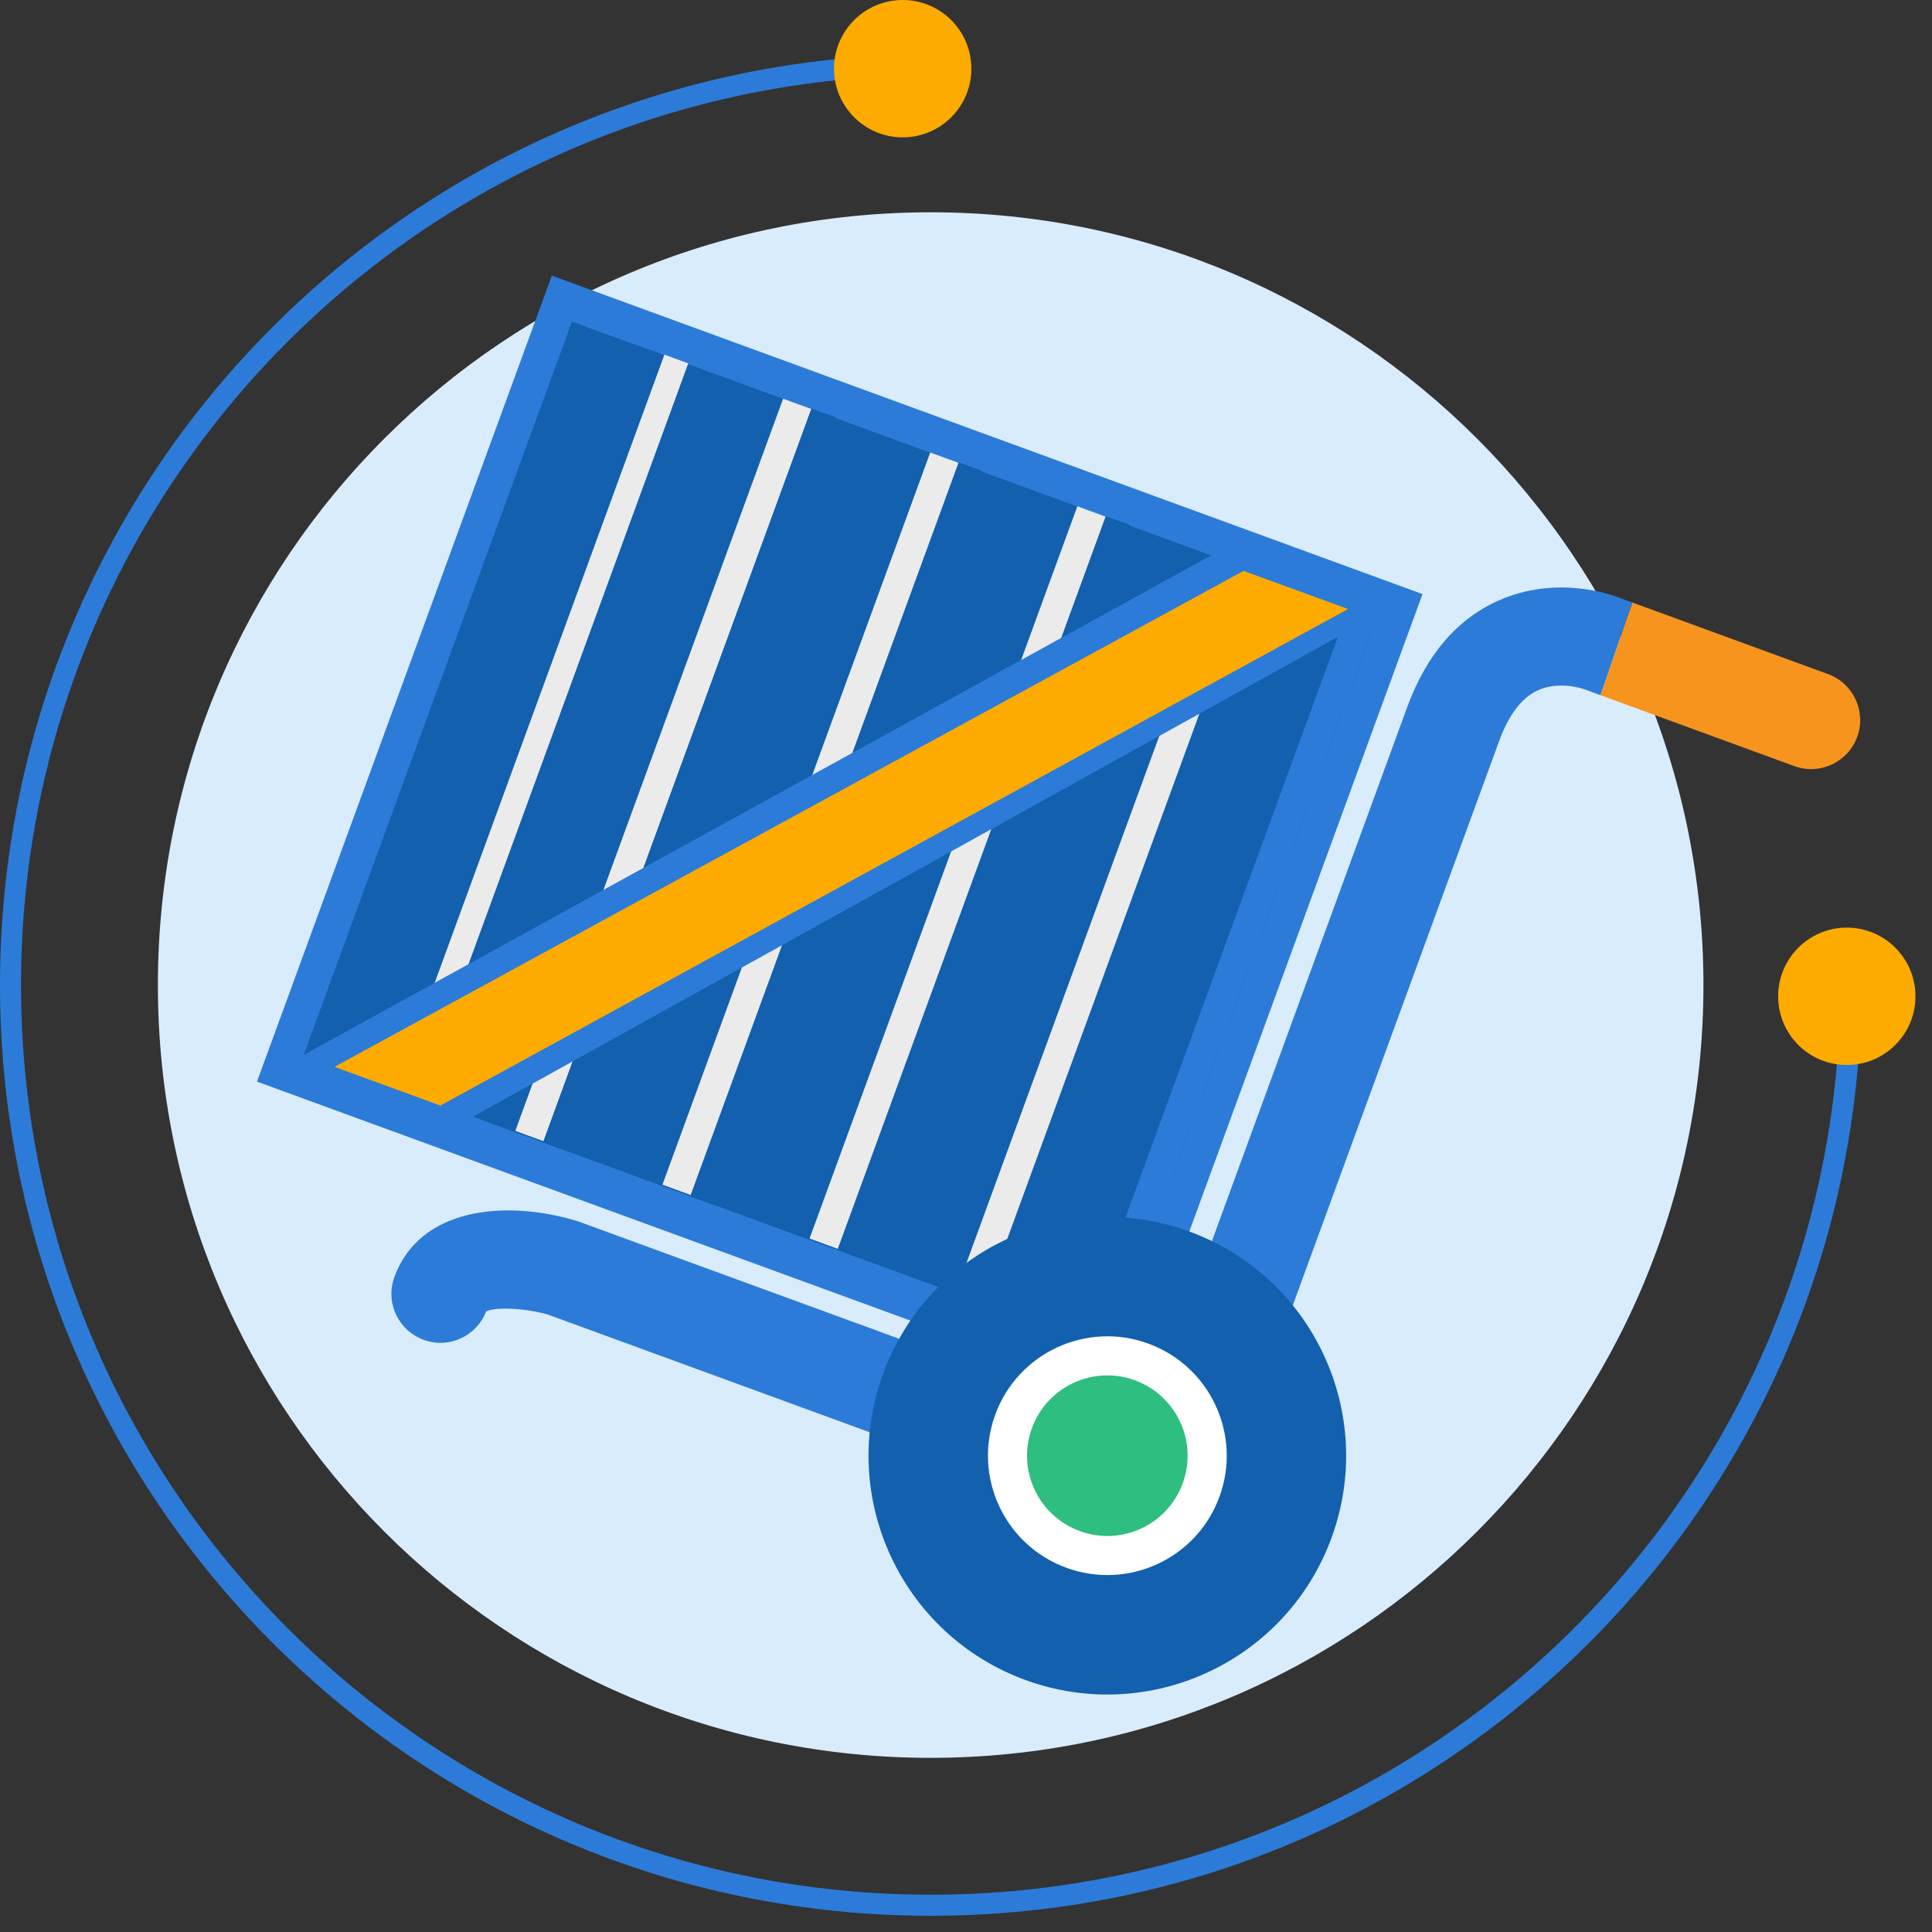 <svg width="50" height="50" viewBox="0 0 50 50" fill="none" xmlns="http://www.w3.org/2000/svg">
<rect x="0" y="0" width="50" height="50" fill="#333333" stroke="none"/>
<path fill-rule="evenodd" clip-rule="evenodd" d="M24.086 1.408C10.784 1.408 0 12.191 0 25.494C0 38.787 10.793 49.58 24.086 49.58C37.388 49.58 48.172 38.796 48.172 25.494H47.627C47.627 38.495 37.088 49.035 24.086 49.035C11.093 49.035 0.544 38.487 0.544 25.494C0.544 12.492 11.084 1.952 24.086 1.952V1.408Z" fill="#2C7BD8"/>
<path d="M24.086 45.493C35.131 45.493 44.085 36.539 44.085 25.494C44.085 14.448 35.131 5.494 24.086 5.494C13.04 5.494 4.086 14.448 4.086 25.494C4.086 36.539 13.04 45.493 24.086 45.493Z" fill="#D9ECFB"/>
<path d="M23.362 3.555C24.344 3.555 25.139 2.759 25.139 1.777C25.139 0.796 24.344 0 23.362 0C22.38 0 21.584 0.796 21.584 1.777C21.584 2.759 22.38 3.555 23.362 3.555Z" fill="#FDAB00"/>
<path d="M47.795 27.562C48.777 27.562 49.572 26.766 49.572 25.785C49.572 24.803 48.777 24.007 47.795 24.007C46.813 24.007 46.018 24.803 46.018 25.785C46.018 26.766 46.813 27.562 47.795 27.562Z" fill="#FDAB00"/>
<path d="M47.308 17.445C47.966 17.686 48.305 18.414 48.064 19.072C47.823 19.729 47.094 20.067 46.437 19.827L41.419 17.991L42.244 15.592L47.308 17.445Z" fill="#F7941E"/>
<path d="M10.207 33.048C10.86 31.263 13.052 31.034 14.934 31.599L27.128 36.057L30.191 35.327L36.418 18.3C36.914 16.945 37.712 16.015 38.789 15.539C40.252 14.892 41.646 15.363 41.909 15.471L42.244 15.593L41.419 17.991L40.998 17.837C40.982 17.831 40.357 17.608 39.798 17.866C39.383 18.057 39.047 18.495 38.8 19.172L32.105 37.479L26.974 38.701L14.171 34.018C13.593 33.853 12.808 33.816 12.58 33.942C12.332 34.585 11.613 34.913 10.963 34.674C10.305 34.434 9.966 33.706 10.207 33.048Z" fill="#2C7BD8"/>
<path d="M6.651 27.992L29.184 36.233L36.814 15.375L14.281 7.133L6.651 27.992Z" fill="#2C7BD8"/>
<path d="M7.861 27.3L28.706 34.925L35.648 15.949L14.802 8.324L7.861 27.3Z" fill="#1260AE"/>
<path d="M25.477 33.744L26.093 33.97L33.041 14.974L32.425 14.749L25.477 33.744Z" fill="#1260AE"/>
<path d="M21.669 32.351L22.286 32.577L29.233 13.582L28.617 13.357L21.669 32.351Z" fill="#1260AE"/>
<path d="M17.862 30.959L18.479 31.185L25.425 12.189L24.811 11.965L17.862 30.959Z" fill="#1260AE"/>
<path d="M34.919 15.676L35.65 15.944L28.718 34.893L27.987 34.626L34.919 15.676Z" fill="#2C7BD8"/>
<path d="M31.669 14.489L32.399 14.755L25.468 33.704L24.737 33.437L31.669 14.489Z" fill="#EBEBEB"/>
<path d="M27.882 13.102L28.612 13.37L21.682 32.32L20.951 32.053L27.882 13.102Z" fill="#EBEBEB"/>
<path d="M24.074 11.711L24.805 11.977L17.874 30.927L17.144 30.659L24.074 11.711Z" fill="#EBEBEB"/>
<path d="M20.267 10.318L20.998 10.585L14.066 29.534L13.336 29.267L20.267 10.318Z" fill="#EBEBEB"/>
<path d="M16.46 8.924L17.19 9.191L10.259 28.143L9.529 27.875L16.46 8.924Z" fill="#1260AE"/>
<path d="M14.055 29.567L14.671 29.792L21.619 10.797L21.002 10.572L14.055 29.567Z" fill="#1260AE"/>
<path d="M10.248 28.174L10.865 28.4L17.812 9.404L17.195 9.178L10.248 28.174Z" fill="#EBEBEB"/>
<path d="M35.873 15.79L31.605 14.23L7.861 27.3L12.217 28.913L35.873 15.79Z" fill="#2C7BD8"/>
<path d="M34.887 15.762L11.396 28.612L8.658 27.61L32.184 14.774L34.887 15.762Z" fill="#FDAB00"/>
<path d="M22.855 35.551C21.683 38.755 23.33 42.304 26.535 43.477C29.74 44.649 33.289 43.001 34.46 39.797C35.633 36.591 33.985 33.044 30.78 31.872C27.575 30.699 24.027 32.346 22.855 35.551Z" fill="#1260AE"/>
<path d="M25.756 36.612C25.171 38.214 25.995 39.989 27.597 40.574C29.199 41.16 30.974 40.337 31.56 38.735C32.145 37.133 31.321 35.358 29.719 34.772C28.117 34.186 26.342 35.01 25.756 36.612Z" fill="#FFFEFF"/>
<path d="M26.706 36.96C26.313 38.037 26.867 39.23 27.944 39.624C29.021 40.019 30.215 39.465 30.609 38.387C31.003 37.31 30.449 36.116 29.372 35.722C28.294 35.328 27.1 35.882 26.706 36.96Z" fill="#2EBE80"/>
</svg>
